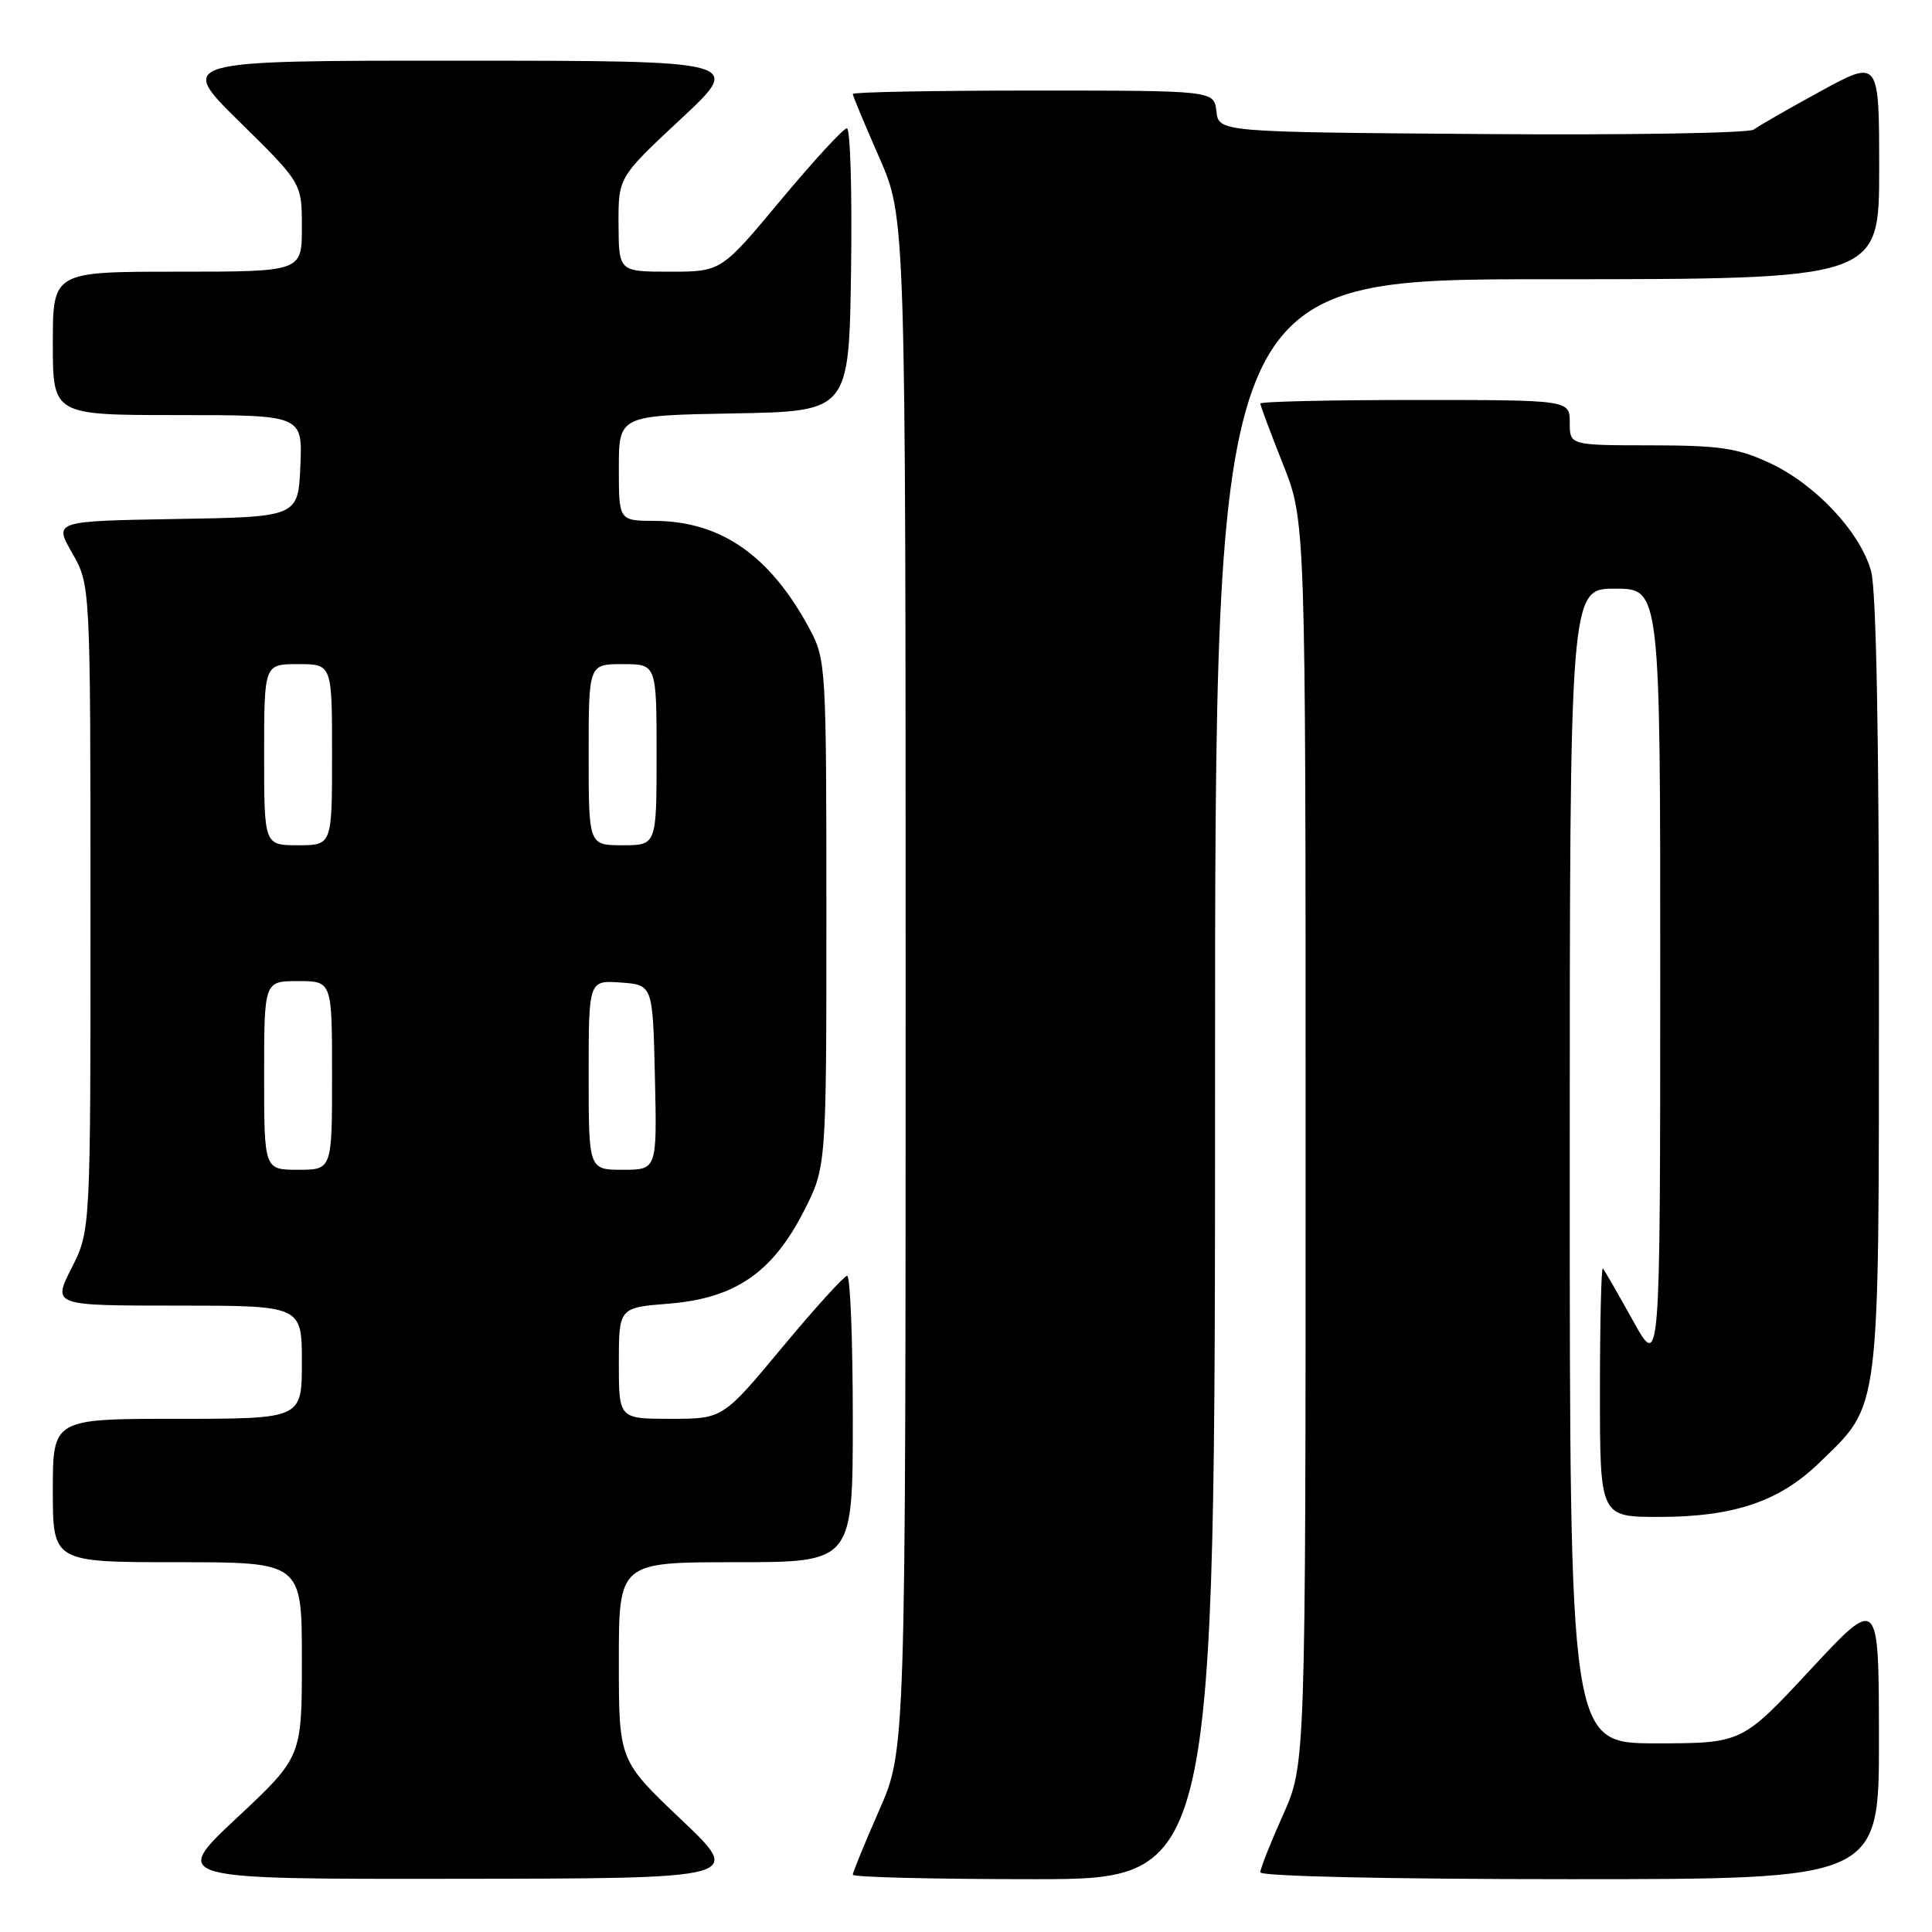 <?xml version="1.0" encoding="UTF-8" standalone="no"?>
<!DOCTYPE svg PUBLIC "-//W3C//DTD SVG 1.1//EN" "http://www.w3.org/Graphics/SVG/1.1/DTD/svg11.dtd" >
<svg xmlns="http://www.w3.org/2000/svg" xmlns:xlink="http://www.w3.org/1999/xlink" version="1.1" viewBox="0 0 256 256">
 <g >
 <path fill="currentColor"
d=" M 90.25 241.09 C 82.00 233.26 82.00 233.26 82.00 220.13 C 82.00 207.00 82.00 207.00 97.50 207.00 C 113.00 207.00 113.00 207.00 113.00 188.00 C 113.00 177.55 112.66 169.02 112.25 169.05 C 111.84 169.08 107.96 173.35 103.64 178.55 C 95.78 188.00 95.78 188.00 88.89 188.00 C 82.00 188.00 82.00 188.00 82.00 180.64 C 82.00 173.27 82.00 173.27 88.62 172.74 C 97.38 172.04 102.33 168.65 106.49 160.53 C 109.50 154.64 109.50 154.64 109.50 121.07 C 109.50 88.39 109.44 87.39 107.30 83.38 C 102.08 73.63 95.55 69.06 86.75 69.02 C 82.00 69.00 82.00 69.00 82.00 62.03 C 82.00 55.05 82.00 55.05 97.25 54.78 C 112.50 54.50 112.50 54.50 112.77 35.75 C 112.92 25.44 112.67 17.00 112.22 17.00 C 111.76 17.00 107.83 21.28 103.47 26.50 C 95.56 36.00 95.56 36.00 88.78 36.00 C 82.00 36.00 82.00 36.00 81.96 29.75 C 81.93 23.50 81.93 23.50 90.21 15.77 C 98.50 8.05 98.50 8.05 61.00 8.04 C 23.50 8.03 23.50 8.03 31.75 16.15 C 40.00 24.26 40.00 24.26 40.00 30.13 C 40.00 36.00 40.00 36.00 23.50 36.00 C 7.00 36.00 7.00 36.00 7.00 45.50 C 7.00 55.00 7.00 55.00 23.55 55.00 C 40.09 55.00 40.09 55.00 39.80 61.75 C 39.50 68.50 39.50 68.50 23.32 68.77 C 7.14 69.05 7.14 69.05 9.56 73.27 C 11.98 77.50 11.98 77.50 11.99 120.28 C 12.00 163.07 12.00 163.07 9.48 168.03 C 6.97 173.00 6.97 173.00 23.48 173.00 C 40.00 173.00 40.00 173.00 40.00 180.50 C 40.00 188.00 40.00 188.00 23.50 188.00 C 7.00 188.00 7.00 188.00 7.00 197.50 C 7.00 207.00 7.00 207.00 23.50 207.00 C 40.00 207.00 40.00 207.00 40.00 219.91 C 40.00 232.82 40.00 232.82 31.35 240.91 C 22.71 249.00 22.71 249.00 60.60 248.95 C 98.50 248.91 98.50 248.91 90.25 241.09 Z  M 161.00 143.00 C 161.00 37.00 161.00 37.00 205.00 37.00 C 249.00 37.00 249.00 37.00 249.00 22.43 C 249.00 7.86 249.00 7.86 241.25 12.08 C 236.99 14.41 233.00 16.70 232.38 17.17 C 231.77 17.64 215.57 17.91 196.38 17.76 C 161.50 17.50 161.50 17.50 161.18 14.75 C 160.87 12.00 160.87 12.00 136.93 12.00 C 123.77 12.00 113.00 12.20 113.00 12.45 C 113.00 12.70 114.58 16.49 116.50 20.86 C 120.00 28.82 120.00 28.82 120.00 130.36 C 120.00 231.90 120.00 231.90 116.50 239.86 C 114.58 244.24 113.00 248.09 113.00 248.41 C 113.00 248.74 123.80 249.00 137.00 249.00 C 161.00 249.00 161.00 249.00 161.00 143.00 Z  M 248.97 230.25 C 248.95 211.50 248.95 211.50 239.88 221.25 C 230.81 231.00 230.81 231.00 219.40 231.00 C 208.00 231.00 208.00 231.00 208.00 154.50 C 208.00 78.00 208.00 78.00 214.00 78.00 C 220.00 78.00 220.00 78.00 219.99 129.75 C 219.98 181.50 219.98 181.50 216.38 175.00 C 214.40 171.43 212.60 168.31 212.39 168.08 C 212.18 167.85 212.00 175.17 212.00 184.33 C 212.00 201.00 212.00 201.00 219.82 201.00 C 229.72 201.00 235.77 198.96 241.05 193.84 C 249.23 185.90 248.95 188.08 248.97 130.50 C 248.98 97.56 248.61 78.15 247.93 75.68 C 246.49 70.50 240.57 64.18 234.50 61.35 C 230.24 59.37 227.90 59.02 218.75 59.01 C 208.00 59.00 208.00 59.00 208.00 56.00 C 208.00 53.00 208.00 53.00 187.50 53.00 C 176.22 53.00 167.00 53.21 167.00 53.47 C 167.00 53.73 168.35 57.35 170.00 61.50 C 173.00 69.05 173.00 69.05 173.00 151.43 C 173.00 233.81 173.00 233.81 170.00 240.50 C 168.35 244.18 167.00 247.59 167.00 248.09 C 167.00 248.62 184.14 249.00 208.00 249.00 C 249.00 249.00 249.00 249.00 248.97 230.25 Z  M 35.00 142.50 C 35.00 130.00 35.00 130.00 39.50 130.00 C 44.00 130.00 44.00 130.00 44.00 142.50 C 44.00 155.00 44.00 155.00 39.50 155.00 C 35.00 155.00 35.00 155.00 35.00 142.50 Z  M 78.00 142.44 C 78.00 129.89 78.00 129.89 82.25 130.19 C 86.50 130.50 86.50 130.50 86.78 142.75 C 87.06 155.00 87.06 155.00 82.53 155.00 C 78.00 155.00 78.00 155.00 78.00 142.44 Z  M 35.00 100.00 C 35.00 88.00 35.00 88.00 39.50 88.00 C 44.00 88.00 44.00 88.00 44.00 100.00 C 44.00 112.00 44.00 112.00 39.50 112.00 C 35.00 112.00 35.00 112.00 35.00 100.00 Z  M 78.00 100.00 C 78.00 88.00 78.00 88.00 82.50 88.00 C 87.00 88.00 87.00 88.00 87.00 100.00 C 87.00 112.00 87.00 112.00 82.50 112.00 C 78.00 112.00 78.00 112.00 78.00 100.00 Z "/>
</g>
</svg>